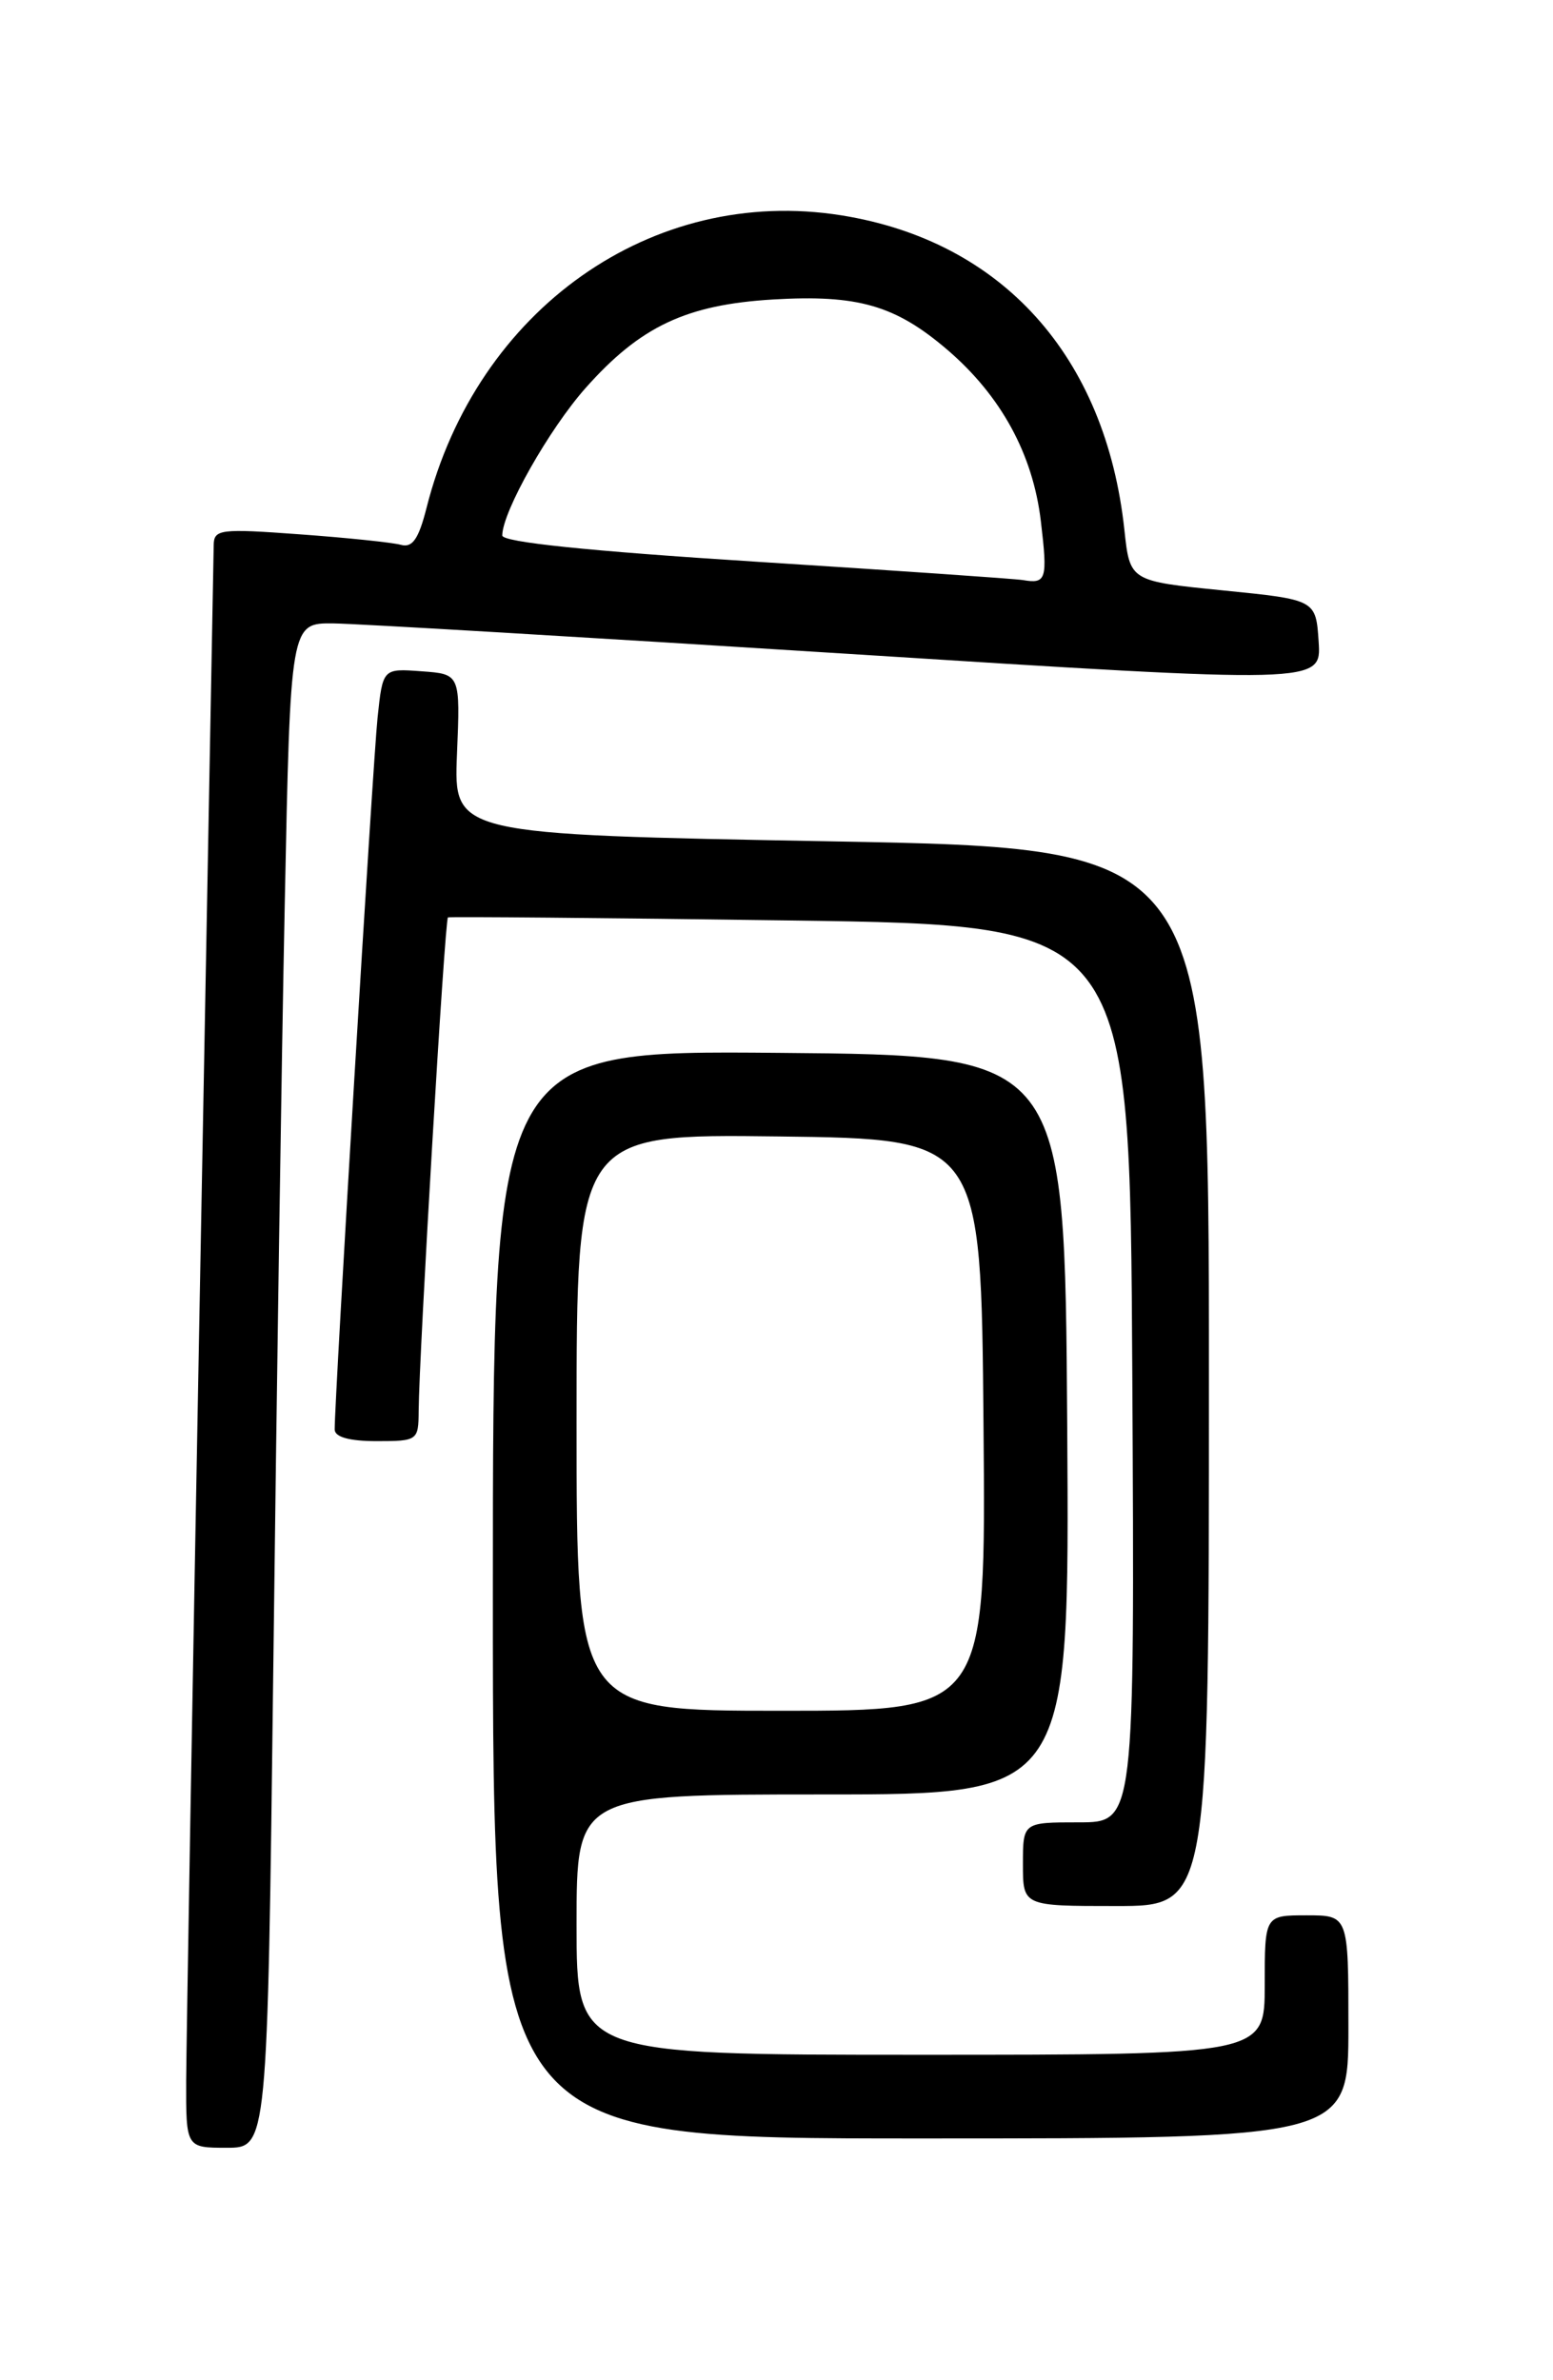 <?xml version="1.0" encoding="UTF-8" standalone="no"?>
<!DOCTYPE svg PUBLIC "-//W3C//DTD SVG 1.1//EN" "http://www.w3.org/Graphics/SVG/1.1/DTD/svg11.dtd" >
<svg xmlns="http://www.w3.org/2000/svg" xmlns:xlink="http://www.w3.org/1999/xlink" version="1.1" viewBox="0 0 167 256">
 <g >
 <path fill="currentColor"
d=" M 29.39 179.25 C 29.73 150.79 30.28 113.89 30.62 97.25 C 31.23 67.00 31.23 67.00 35.86 67.05 C 38.41 67.08 63.36 68.56 91.30 70.33 C 142.09 73.55 142.09 73.55 141.80 69.03 C 141.50 64.50 141.50 64.50 131.50 63.50 C 121.50 62.50 121.50 62.50 120.91 56.99 C 118.90 38.31 107.75 25.92 90.47 23.16 C 70.14 19.92 51.25 33.25 45.86 54.65 C 45.02 57.96 44.35 58.94 43.12 58.60 C 42.23 58.35 37.34 57.84 32.25 57.47 C 23.67 56.84 23.00 56.92 22.98 58.64 C 22.96 59.66 22.30 95.60 21.50 138.50 C 20.70 181.40 20.04 219.76 20.02 223.75 C 20.00 231.00 20.00 231.00 24.38 231.00 C 28.76 231.00 28.76 231.00 29.39 179.25 Z  M 145.00 218.00 C 145.00 206.00 145.00 206.00 140.50 206.00 C 136.00 206.00 136.00 206.00 136.00 213.50 C 136.00 221.00 136.00 221.00 99.00 221.00 C 62.00 221.00 62.00 221.00 62.00 207.00 C 62.00 193.00 62.00 193.00 88.51 193.00 C 115.02 193.00 115.02 193.00 114.76 153.25 C 114.50 113.50 114.50 113.50 83.75 113.24 C 53.00 112.97 53.00 112.97 53.00 171.49 C 53.00 230.00 53.00 230.00 99.00 230.00 C 145.00 230.00 145.00 230.00 145.00 218.00 Z  M 130.00 148.12 C 130.00 91.23 130.00 91.23 89.39 90.49 C 48.79 89.75 48.79 89.75 49.14 81.12 C 49.50 72.50 49.50 72.50 45.33 72.20 C 41.16 71.89 41.16 71.89 40.60 77.20 C 40.10 81.88 35.97 150.55 35.99 153.75 C 36.00 154.56 37.57 155.00 40.50 155.00 C 44.91 155.00 45.00 154.93 45.02 151.75 C 45.07 145.55 47.83 98.84 48.17 98.67 C 48.35 98.58 64.92 98.72 85.00 99.00 C 121.50 99.50 121.50 99.50 121.76 147.75 C 122.02 196.00 122.02 196.00 116.01 196.00 C 110.00 196.00 110.00 196.00 110.00 200.50 C 110.00 205.00 110.00 205.00 120.00 205.00 C 130.00 205.00 130.00 205.00 130.00 148.12 Z  M 110.00 62.39 C 109.17 62.25 96.24 61.36 81.25 60.41 C 63.29 59.27 54.00 58.31 54.01 57.59 C 54.03 55.02 59.06 46.13 62.99 41.71 C 68.86 35.10 73.80 32.77 83.12 32.21 C 92.24 31.67 96.27 32.83 101.86 37.61 C 107.65 42.57 111.08 48.86 111.93 56.08 C 112.67 62.32 112.52 62.82 110.00 62.39 Z  M 62.00 152.98 C 62.00 121.96 62.00 121.96 83.75 122.23 C 105.50 122.50 105.50 122.50 105.76 153.25 C 106.03 184.00 106.03 184.00 84.01 184.00 C 62.00 184.00 62.00 184.00 62.00 152.98 Z "/>
</g>
</svg>